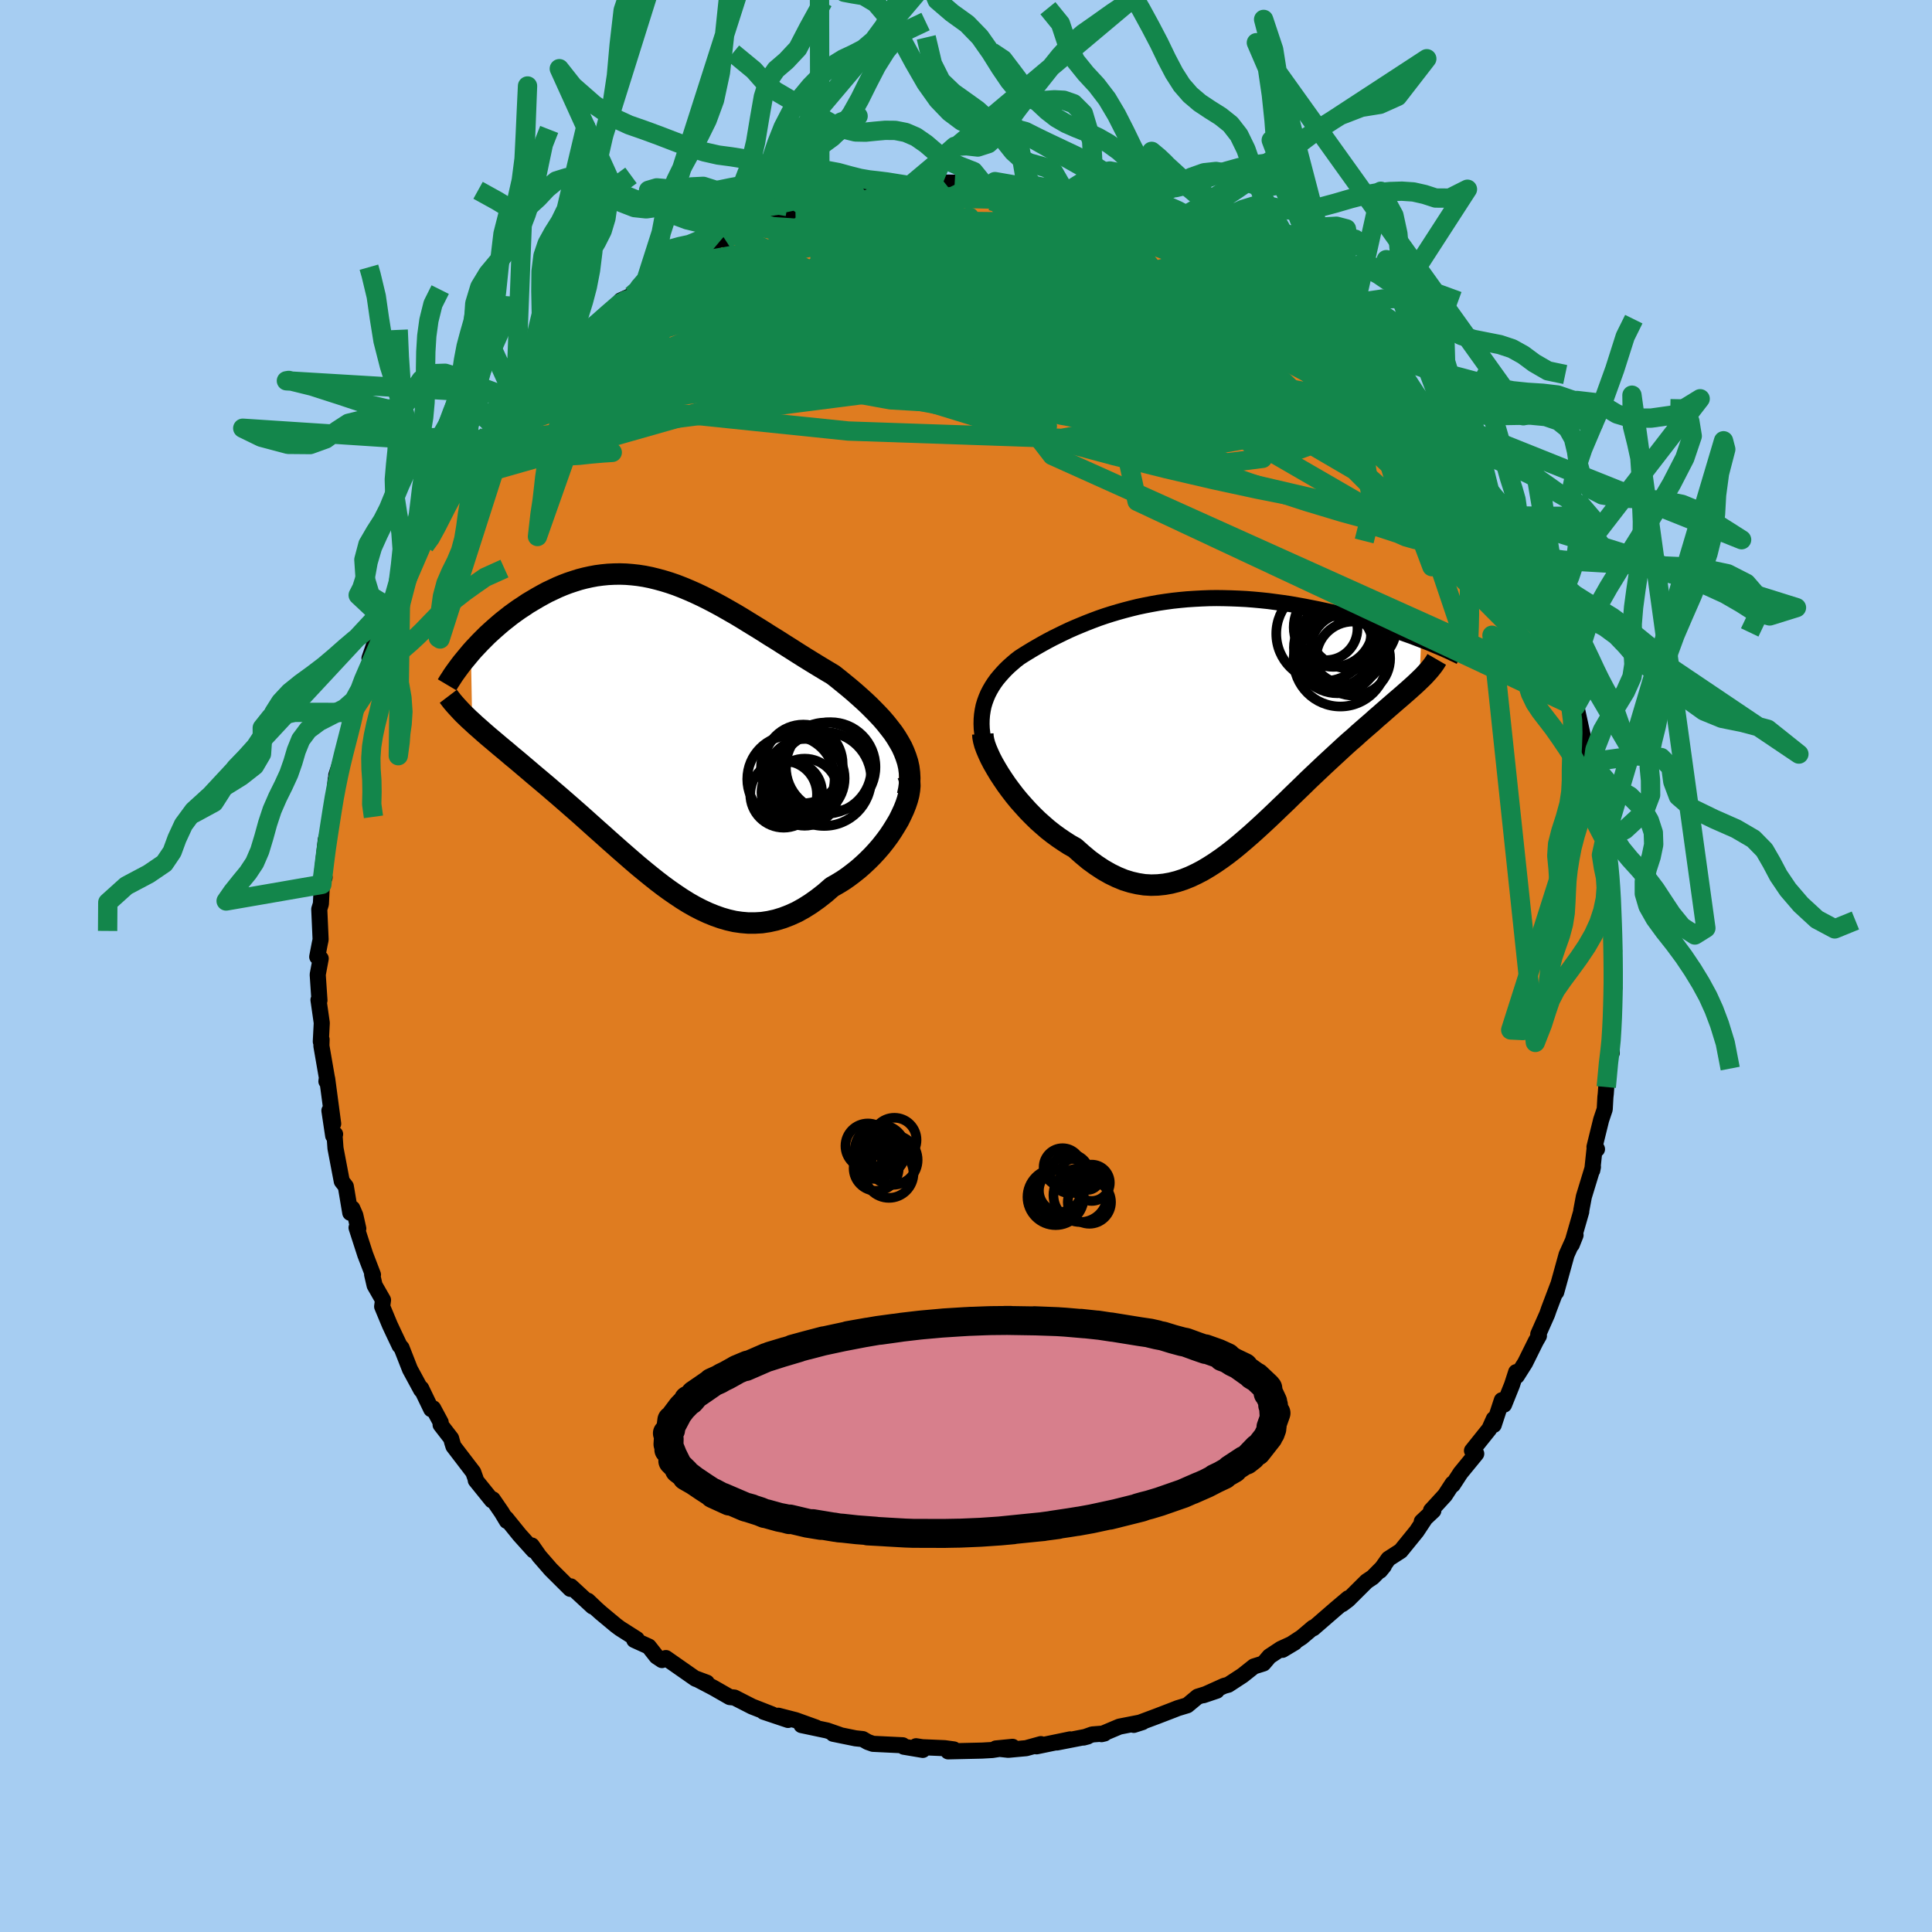 <svg xmlns="http://www.w3.org/2000/svg" width="500" height="500" viewBox="-100 -100 200 200"><defs><clipPath id="c"><path d="m24.43.92-.3-.5-.33-.49-.37-.48-.38-.48-.41-.48-.44-.47-.45-.46-.47-.47-.49-.46-.5-.45-.52-.46-.53-.45-.54-.44-.55-.45-.56-.44-.72-.43-.73-.44-.72-.44-.73-.45-.73-.46-.72-.46-.73-.46-.72-.46-.73-.45-.72-.46-.71-.44-.72-.44-.71-.44-.7-.42-.7-.4-.7-.4-.7-.38-.69-.36-.68-.34-.68-.32-.68-.3-.67-.28-.67-.26-.67-.23-.65-.2-.66-.18-.65-.16-.65-.13-.64-.1-.63-.07-.63-.05-.63-.02-.62.01-.61.03-.61.06-.6.08-.59.11-.59.13-.58.15-.57.18-.57.19-.55.21-.55.23-.53.25-.53.25-.52.28-.5.28-.49.29-.49.29-.46.31-.46.3-.45.32-.44.32-.43.34-.42.33-.41.35-.39.34-.39.35-.38.35-.36.36-.35.35-.34.36-.33.35-.31.35.13 7.22.31.29.33.29.34.3.35.31.36.31.38.32.38.32.4.34.41.34.42.35.42.36.44.36.45.38.46.39.46.39.48.41.49.41.51.43.51.43.52.45.54.46.54.47.55.48.56.49.57.5.57.51.58.52.59.53.6.53.6.54.61.54.61.54.62.54.62.54.63.54.63.52.64.52.64.51.64.49.66.48.65.45.66.44.66.41.67.38.68.35.67.31.69.28.68.24.69.2.7.16.7.1.7.06h.71l.71-.04.72-.11.72-.16.72-.22.73-.28.73-.33.72-.4.73-.46.73-.52.73-.57.72-.63.56-.32.56-.34.54-.37.53-.4.53-.42.5-.44.49-.46.48-.48.46-.5.44-.51.41-.52.4-.54.36-.54.34-.55.32-.54"/></clipPath><clipPath id="b"><path d="m-22.75-1.34.09-.44.13-.43.15-.41.17-.4.2-.39.22-.38.24-.37.26-.36.29-.35.3-.34.31-.33.34-.33.35-.31.36-.31.39-.3.45-.29.47-.29.48-.29.5-.29.51-.29.53-.29.53-.28.55-.27.57-.28.57-.27.59-.26.6-.25.61-.25.62-.24.64-.24.64-.22.66-.21.67-.2.68-.19.69-.18.69-.17.71-.15.72-.14.72-.13.73-.11.74-.1.74-.08.75-.07.76-.05.75-.04.77-.03.76-.01.77.01.77.02.76.03.77.04.77.06.76.07.76.08.75.1.75.1.74.11.74.13.73.13.71.14.71.14.7.15.68.15.67.16.66.16.65.17.63.16.63.17.61.18.61.18.59.18.58.18.57.19.55.18.54.19.53.19.51.18.5.19.49.19-.18 4.19-.26.25-.28.26-.29.26-.3.27-.32.28-.33.29-.35.3-.36.31-.37.32-.38.33-.39.34-.41.36-.42.36-.42.38-.44.38-.46.4-.47.41-.47.43-.5.43-.5.45-.51.47-.52.48-.53.49-.54.5-.55.52-.55.52-.57.54-.56.55-.58.56-.58.56-.58.57-.6.57-.59.57-.6.57-.6.56-.61.56-.61.55-.62.54-.62.53-.62.51-.63.49-.63.46-.64.44-.64.41-.64.38-.65.34-.66.31-.65.26-.67.22-.67.17-.67.12-.68.07-.69.02-.69-.04-.7-.11-.7-.16-.71-.22-.71-.29-.72-.35-.72-.41-.73-.48-.73-.53-.73-.61-.74-.66-.57-.32-.56-.36-.56-.38-.55-.4-.55-.43-.53-.46-.53-.47-.51-.5-.5-.51-.48-.53-.47-.53-.45-.55-.43-.56-.41-.56-.38-.56"/></clipPath><filter id="a"><feTurbulence baseFrequency=".05" numOctaves="3" result="noise" type="noise"/><feDisplacementMap in="SourceGraphic" in2="noise" scale="2"/></filter></defs><rect width="100%" height="100%" x="-100" y="-100" fill="#A6CDF2"/><path fill="#DF7C20" stroke="#000" stroke-linejoin="round" stroke-width="1.667" d="m66.97.45.16 1.82-.06-.5-.22 2.7.2-.61-.23 2.62.03 2.5-.07-1.13-.22 1.06-.28 3.62-.05.69-.04.35-.07 1.26-.37 1.1-.69 2.8.26.23-.21-.42-.28 2.61.07-.35-.94 3.08-.27 1.44v.11l-.98 3.41.39-.98-.21.43-.72 1.6-1.07 3.87.19-.74-.95 2.51-.18.52-.92 2.07.07.16-.34.6-1.09 2.2-.86 1.36-.07-.4-.43 1.33-.82 2.04-.23-.46-.84 2.56.01-.62-.46 1.03-1.8 2.25.44.32-1.63 1.99-.8 1.23-.02-.13-.79 1.21-1.44 1.57.24.02-1.2 1.13.31-.26-.84 1.27L45 60.55l-1.27.82-.87 1.23.4-.49-1.16 1.17-.63.42-1.92 1.91-.6.45.62-.61-1.29 1.09-2.33 2.02-.02-.07-1.18 1-1.99 1.3 1.27-.76-1.44.66-1.18.78-.62.73-.99.31-1.17.93-1.47.96-.44.12-2.15.97 1.39-.47-1.98.62-1.07.89-.99.3-.48.19-1.69.65-2.38.89.9-.29-2.39.47-1.85.78.3-.07-1.26.1-.9.32.42-.11-3.18.62 1.37-.32-3.48.72.45-.23-1.52.42-1.86.17L3.09 81l1.73-.17-2.1.33-1.06.06-3.51.08.59-.2-.95-.13-2.31-.1-.65-.1.7.38-1.97-.33-.11-.15-3.08-.15-.54-.19-.52-.3-.75-.08-2.31-.47.64.1-1.27-.44-2.65-.56 1.5.25-2.11-.76-1.79-.46 1.01.44-2.53-.85.87.27-2.07-.81-1.82-.93-.49-.05-1.66-.95-1.81-.95 1.1.41-1.16-.4-.13-.09-2.95-2.06-.4.21-.56-.37-.81-1.03-1.5-.68.26-.09-1.73-1.1-.43-.32-1.56-1.3-.47-.42-.87-.83.48.59-2.25-2.08-.05.26-2.02-2.01-1.2-1.38-.77-1.1.18.51-1.44-1.6-1.4-1.73.08.28-.54-.9-.92-1.34-.09.1-1.67-2.07-.01-.14-.25-.7-2.05-2.68-.12-.38-.12-.44-1.09-1.41.01-.25-.78-1.45-.2.09-1.04-2.16v.17l-1.16-2.14-.87-2.22-.2-.22-.59-1.24-.43-.92-.79-1.9.09-.67-.87-1.52-.26-1.13.09.03-.8-2.08-.9-2.79.18.09-.31-1.38-.31-.71-.21.46-.46-2.73-.42-.54-.65-3.41-.1-1.38.06-.08-.2.16-.39-2.6.39 1.36-.62-4.66-.08.27.05-.38-.57-3.29.02-.66-.08.21.1-1.93-.34-2.38.1.05-.18-2.67.31-1.66-.36-.18.26-1.36.09-.42-.14-3.15.17-.55.1-2.02-.06-.52.34-.2-.23-.71.36-3.21.48-1.42.18-1.23.01-.77.19-1.17.17-1.7.87-2.29-.82 1.93 1.22-3.72-.01-.24.64-2.13v-.42l-.3.17 1.21-3.15.06-.38 1.31-3.24-.69.99.56-1.62 1.06-1.42-.05-.92.58-1.24-.46 1.44 1.53-3.39-.45.67 1.79-4.17-.02.25.69-1.64.39-.16 1.61-2.88-.55.45 1.31-1.75.49-1.19.54-.78.92-1-.2.47.37-1.01 1.47-2.35 1.17-.8-.51-.07 1.5-1.96-.21.5 1.56-1.67.71-1.02.06.18 1.38-1.34 1.18-1.71.4-.34 2.43-2.06 1.18-1.04-.34.22.14-.29 1.4-.81.66-.99 1.63-1.29.09-.31 1.15-.52 1.32-1.13-.53.3 1.49-1.03-.18.14 1.81-1.28.89-.37.78-.19.75-.64.59-.36 2.47-1.42 1.26-.35-.99.56 2.76-1.5.66-.28 1.51-.46.2-.17 2.49-.58-1.07.11.72-.39 1.26-.02 2.59-.93-.36.18 2.32-.68 1.68-.26.58.08-.89-.18 2.12-.16 1.4-.23 1.23-.19-.21.18 2.47-.39.68.17-.49-.22 2.11.02 2.78.04-.02-.2.68.34.73-.29 2.64.46-.96-.19 1.1.1 1.13.02 2 .37-.86-.28 2.06.35.41.38 1.78.16 1.03.47 1.8.26.2-.02 1.43.68 1.03.4 1.26.19-.42-.21 1.06.52 1.73.79.65.25 1.79.82-.05-.02 2.26.87-.3-.17 1.59 1 1.53.73-.27-.06 1.25.58.42.4 2.25 1.3 1.84 1.2-.04.33.74.45 1.53.99.52.18-.59-.35 2.35 2.22.3.18.1-.13 1.56 1.91h.51l.79.67 1.11 1.33 1.61 1.46.45 1.2 1.03.7-.52-.3 1.41 1.64 1.49 1.72.11-.36.48.96.87 1.49 1.12 1.14.87.91.31.67-.61-.09 1.67 2.58 1.52 1.97-.68-.63.33.11 1.43 2.34.51 1.21-.23-.26 1.46 2.6.43.57-.35-.25 1.5 3.43.14-.23.39.73.98 3.24-.07-.28.24.55.77 3.04.81 1.58.06-.03.29 1.81.18-.45-.14.14.81 3.71.91 2.25-.07.19.24.58-.25-.56.76 4.32-.21-1.44.71 3.71.01 1.43.1-.11.43 1.22v3.43l.07-2.13.21 2.76v1.72l-.04-.43.15 3.35.15 1.61-.17-1.87.04 3.87.16 1.82" filter="url(#a)"/><path fill="#fff" d="m-22.75-1.34.09-.44.13-.43.15-.41.17-.4.2-.39.22-.38.24-.37.26-.36.29-.35.3-.34.31-.33.34-.33.35-.31.36-.31.39-.3.45-.29.47-.29.48-.29.5-.29.51-.29.53-.29.53-.28.55-.27.57-.28.57-.27.59-.26.6-.25.61-.25.62-.24.64-.24.64-.22.66-.21.67-.2.68-.19.69-.18.69-.17.71-.15.72-.14.72-.13.73-.11.74-.1.74-.08.75-.07.76-.05.75-.04.77-.03.76-.01.77.01.77.02.76.03.77.04.77.06.76.07.76.08.75.1.75.1.74.11.74.13.73.13.71.14.71.14.7.15.68.15.67.16.66.16.65.17.63.16.63.17.61.18.61.18.59.18.58.18.57.19.55.18.54.19.53.19.51.18.5.19.49.19-.18 4.19-.26.25-.28.26-.29.26-.3.27-.32.28-.33.29-.35.3-.36.31-.37.32-.38.33-.39.34-.41.36-.42.36-.42.38-.44.38-.46.4-.47.41-.47.43-.5.43-.5.45-.51.47-.52.48-.53.49-.54.5-.55.52-.55.52-.57.54-.56.55-.58.56-.58.56-.58.57-.6.57-.59.57-.6.57-.6.56-.61.56-.61.55-.62.54-.62.53-.62.51-.63.49-.63.46-.64.44-.64.41-.64.38-.65.34-.66.31-.65.26-.67.22-.67.17-.67.12-.68.07-.69.02-.69-.04-.7-.11-.7-.16-.71-.22-.71-.29-.72-.35-.72-.41-.73-.48-.73-.53-.73-.61-.74-.66-.57-.32-.56-.36-.56-.38-.55-.4-.55-.43-.53-.46-.53-.47-.51-.5-.5-.51-.48-.53-.47-.53-.45-.55-.43-.56-.41-.56-.38-.56" filter="url(#a)" transform="translate(24.48 -25.14)"/><path fill="#fff" d="m24.43.92-.3-.5-.33-.49-.37-.48-.38-.48-.41-.48-.44-.47-.45-.46-.47-.47-.49-.46-.5-.45-.52-.46-.53-.45-.54-.44-.55-.45-.56-.44-.72-.43-.73-.44-.72-.44-.73-.45-.73-.46-.72-.46-.73-.46-.72-.46-.73-.45-.72-.46-.71-.44-.72-.44-.71-.44-.7-.42-.7-.4-.7-.4-.7-.38-.69-.36-.68-.34-.68-.32-.68-.3-.67-.28-.67-.26-.67-.23-.65-.2-.66-.18-.65-.16-.65-.13-.64-.1-.63-.07-.63-.05-.63-.02-.62.01-.61.03-.61.06-.6.08-.59.11-.59.13-.58.15-.57.18-.57.19-.55.21-.55.23-.53.25-.53.25-.52.28-.5.28-.49.29-.49.29-.46.31-.46.3-.45.32-.44.32-.43.34-.42.33-.41.35-.39.34-.39.35-.38.35-.36.36-.35.35-.34.36-.33.35-.31.35.13 7.22.31.29.33.29.34.3.35.31.36.31.38.32.38.32.4.34.41.34.42.35.42.36.44.36.45.38.46.39.46.39.48.41.49.41.51.43.51.43.52.45.54.46.54.47.55.48.56.49.57.5.57.51.58.52.59.53.6.53.6.54.61.54.61.54.62.54.62.54.63.54.63.52.64.52.64.51.64.49.66.48.65.45.66.44.66.41.67.38.68.35.67.31.69.28.68.24.69.2.7.16.7.1.7.06h.71l.71-.04.72-.11.72-.16.72-.22.73-.28.73-.33.72-.4.73-.46.73-.52.73-.57.72-.63.56-.32.56-.34.54-.37.53-.4.53-.42.5-.44.49-.46.48-.48.46-.5.44-.51.41-.52.4-.54.36-.54.34-.55.32-.54" filter="url(#a)" transform="translate(-31.35 -24.09)"/><g fill="none" stroke="#000" transform="translate(24.48 -25.14)"><path stroke-linejoin="round" stroke-width="1.667" d="m-21.94 4.06-.25-.64-.21-.61-.17-.59-.13-.57-.09-.54-.06-.52-.02-.51.01-.49.04-.47.07-.46.09-.44.13-.43.15-.41.17-.4.2-.39.22-.38.24-.37.26-.36.29-.35.3-.34.31-.33.34-.33.35-.31.36-.31.39-.3.45-.29.47-.29.48-.29.5-.29.51-.29.53-.29.53-.28.55-.27.57-.28.57-.27.59-.26.6-.25.61-.25.62-.24.64-.24.64-.22.66-.21.67-.2.68-.19.69-.18.69-.17.71-.15.72-.14.72-.13.73-.11.74-.1.74-.08.75-.07.76-.05.75-.04.77-.03.76-.01.77.01.77.02.76.03.77.04.77.06.76.07.76.08.75.1.75.1.74.11.74.13.73.13.71.14.71.14.7.15.68.15.67.16.66.16.65.17.63.16.63.17.61.18.61.18.59.18.58.18.57.19.55.18.54.19.53.19.51.18.5.19.49.19.47.18.46.18.44.19.43.18.41.17.4.18.38.17.37.18.35.16.34.17" filter="url(#a)"/><path stroke-linejoin="round" stroke-width="2.222" d="m-22.74 1.12.02.32.07.37.11.41.16.44.2.47.23.5.27.52.31.54.33.55.36.55.38.56.41.56.43.56.45.55.47.53.48.53.5.51.51.5.53.47.53.46.55.43.55.4.56.38.56.36.57.32.74.66.73.61.73.53.73.48.72.41.72.35.71.29.71.22.7.16.7.11.69.04.69-.02.68-.07.67-.12.67-.17.67-.22.65-.26.66-.31.65-.34.64-.38.64-.41.64-.44.63-.46.63-.49.62-.51.62-.53.62-.54.61-.55.61-.56.6-.56.6-.57.59-.57.6-.57.58-.57.58-.56.58-.56.56-.55.57-.54.55-.52.55-.52.54-.5.53-.49.52-.48.51-.47.5-.45.5-.43.47-.43.47-.41.46-.4.44-.38.42-.38.42-.36.41-.36.39-.34.38-.33.37-.32.36-.31.35-.3.33-.29.32-.28.3-.27.29-.26.28-.26.26-.25.25-.24.23-.23.21-.23.2-.22.19-.22.17-.21.16-.21.14-.2.13-.2.11-.19" filter="url(#a)"/><circle cx="13.542" cy="-9.925" r="4.098" clip-path="url(#b)" filter="url(#a)"/><circle cx="15.597" cy="-6.69" r="3.83" clip-path="url(#b)" filter="url(#a)"/><circle cx="12.542" cy="-9.255" r="4.904" clip-path="url(#b)" filter="url(#a)"/><circle cx="15.467" cy="-10.27" r="4.672" clip-path="url(#b)" filter="url(#a)"/><circle cx="14.857" cy="-7.7" r="3.658" clip-path="url(#b)" filter="url(#a)"/><circle cx="14.612" cy="-8.14" r="4.394" clip-path="url(#b)" filter="url(#a)"/><circle cx="12.782" cy="-9.785" r="3.266" clip-path="url(#b)" filter="url(#a)"/><circle cx="13.977" cy="-7.495" r="4.402" clip-path="url(#b)" filter="url(#a)"/><circle cx="13.582" cy="-7.81" r="4.118" clip-path="url(#b)" filter="url(#a)"/><circle cx="14.272" cy="-6.555" r="4.834" clip-path="url(#b)" filter="url(#a)"/></g><g fill="none" stroke="#000" transform="translate(-31.35 -24.09)"><path stroke-linejoin="round" stroke-width="2.222" d="m25.3 6.4.13-.6.08-.59.02-.58-.03-.56-.07-.55-.12-.54-.17-.53-.2-.52-.23-.51-.28-.5-.3-.5-.33-.49-.37-.48-.38-.48-.41-.48-.44-.47-.45-.46-.47-.47-.49-.46-.5-.45-.52-.46-.53-.45-.54-.44-.55-.45-.56-.44-.72-.43-.73-.44-.72-.44-.73-.45-.73-.46-.72-.46-.73-.46-.72-.46-.73-.45-.72-.46-.71-.44-.72-.44-.71-.44-.7-.42-.7-.4-.7-.4-.7-.38-.69-.36-.68-.34-.68-.32-.68-.3-.67-.28-.67-.26-.67-.23-.65-.2-.66-.18-.65-.16-.65-.13-.64-.1-.63-.07-.63-.05-.63-.02-.62.01-.61.03-.61.06-.6.08-.59.11-.59.13-.58.15-.57.18-.57.19-.55.21-.55.23-.53.25-.53.25-.52.28-.5.28-.49.29-.49.29-.46.31-.46.3-.45.32-.44.32-.43.34-.42.33-.41.35-.39.34-.39.35-.38.35-.36.36-.35.35-.34.36-.33.35-.31.35-.3.36-.29.35-.28.34-.27.35-.25.34-.24.33-.23.33-.21.33-.21.32-.19.32" filter="url(#a)"/><path stroke-linejoin="round" stroke-width="2.222" d="m25.33 4.3.12.34.07.38.02.42-.04.44-.08.48-.13.5-.17.51-.21.53-.25.54-.27.55-.32.54-.34.55-.36.54-.4.54-.41.52-.44.51-.46.5-.48.48-.49.46-.5.44-.53.42-.53.4-.54.37-.56.34-.56.32-.72.63-.73.57-.73.52-.73.46-.72.4-.73.33-.73.28-.72.22-.72.16-.72.11-.71.04H8.8l-.7-.06-.7-.1-.7-.16-.69-.2-.68-.24-.69-.28-.67-.31-.68-.35-.67-.38-.66-.41-.66-.44-.65-.45-.66-.48-.64-.49-.64-.51-.64-.52-.63-.52-.63-.54-.62-.54-.62-.54-.61-.54-.61-.54-.6-.54-.6-.53-.59-.53-.58-.52-.57-.51-.57-.5-.56-.49-.55-.48-.54-.47-.54-.46-.52-.45-.51-.43-.51-.43-.49-.41-.48-.41-.46-.39-.46-.39-.45-.38-.44-.36-.42-.36-.42-.35-.41-.34-.4-.34-.38-.32-.38-.32-.36-.31-.35-.31-.34-.3-.33-.29-.31-.29-.31-.28-.29-.28-.28-.27-.26-.27-.25-.27-.24-.26-.23-.26-.22-.26-.2-.26-.19-.25" filter="url(#a)"/><circle cx="14.326" cy="3.602" r="4.202" clip-path="url(#c)" filter="url(#a)"/><circle cx="12.471" cy="6.317" r="3.454" clip-path="url(#c)" filter="url(#a)"/><circle cx="14.506" cy="3.172" r="4.074" clip-path="url(#c)" filter="url(#a)"/><circle cx="13.226" cy="4.742" r="4.52" clip-path="url(#c)" filter="url(#a)"/><circle cx="13.311" cy="6.107" r="3.136" clip-path="url(#c)" filter="url(#a)"/><circle cx="14.701" cy="4.667" r="4.086" clip-path="url(#c)" filter="url(#a)"/><circle cx="16.846" cy="3.607" r="4.72" clip-path="url(#c)" filter="url(#a)"/><circle cx="17.341" cy="3.487" r="4.636" clip-path="url(#c)" filter="url(#a)"/><circle cx="14.646" cy="6.097" r="3.472" clip-path="url(#c)" filter="url(#a)"/><circle cx="16.666" cy="4.727" r="4.864" clip-path="url(#c)" filter="url(#a)"/></g><g fill="none" stroke="#13864B" stroke-linejoin="round" stroke-width="2"><path d="m56.15-44.56.36.88.42.86.47.92.44.88.36.78.27.66.17.5.03.28h-.12l-.3-.3-.47-.63-.67-1.01-.91-1.45-1.19-1.98-1.46-2.54-1.71-3.02-1.99-3.44" filter="url(#a)"/><path d="m52.49-50.84.01.66.35 1.1.07.82-.32.53-.65.35-.96.27-1.27.18-1.62.07-1.98-.05-2.37-.2-2.77-.34-3.18-.48-3.61-.63-4.04-.8-4.49-.97-4.95-1.15-5.4-1.35-5.85-1.57-6.3-1.8-6.75-2.08-7.2-2.37-7.67-2.63-8.26-2.77M15.13-79.1l.7.29 1.32.66 1.57.81 1.71.93 1.84 1.05 2.01 1.19 2.16 1.3 2.25 1.36 2.25 1.36 2.17 1.28 1.98 1.13 1.74.96 1.5.83 1.32.83m-74.24-4.3.79-.7.52-.43.56-.39.62-.39.63-.36.59-.29.5-.2.38-.09.22.04.04.21-.18.4-.43.59-.68.81-.95 1.01-1.24 1.23-1.57 1.47-1.91 1.73-2.27 2.02-2.65 2.34-3.05 2.75-3.51 3.28" filter="url(#a)"/><path d="m25.77-75 1.29.78.77.47.41.31.2.26.04.26-.21.21-.59.09-1.05-.09-1.59-.32-2.14-.53-2.7-.76-3.32-.93-3.99-1.12-4.79-1.3-5.49-1.54" filter="url(#a)"/><path d="m12.3-79.83 1.03.38.79.34.47.38.16.44-.16.49-.49.55-.81.62-1.11.72-1.41.82-1.75.92-2.15 1.02-2.6 1.14-3.09 1.26-3.59 1.38-4.1 1.5-4.6 1.6-5.11 1.69-5.62 1.78-6.13 1.89-6.63 2.01-7.09 2.1" filter="url(#a)"/><path d="m-38.12-66.31 1.15-.92 1.81-.74 2.34-.55 2.81-.42 3.27-.33 3.71-.25 4.17-.21 4.63-.18 5.05-.16 5.43-.13L2-70.29l6.02-.04 6.27.01 6.44.05 6.64.11" filter="url(#a)"/><path d="m55.07-46.38-.36-.25-.02.37-.09.6-.33.54-.64.39-.98.21-1.34.04-1.7-.13-2.08-.29-2.46-.49-2.85-.68-3.26-.89-3.69-1.11-4.12-1.34-4.61-1.58-5.1-1.85-5.62-2.13-6.14-2.44-6.67-2.71-7.24-2.92-7.82-3.04-8.31-3.23m19.19-11.78 1.98.11 1.57.32 1.78.52 2.11.71 2.4.85 2.6.95 2.75 1.03 2.89 1.08 2.98 1.12 3.02 1.18L25.96-72l3.06 1.24 3 1.23 2.74 1.05M22.07-76.5l1.28.58 1.03.45 1.01.46.98.47.94.49.87.47.82.46.76.45.71.44.61.42.46.34.27.25.02.11-.25-.03-.5-.18-.76-.3-1-.43-1.23-.55-1.46-.68-1.7-.8-2-.97-2.36-1.18-2.7-1.4" filter="url(#a)"/><path d="m6.91-80.81 1.26.23.99.25 1.21.36 1.43.46 1.57.52 1.63.55 1.62.58 1.59.59 1.52.59 1.45.58 1.37.56 1.3.54 1.23.53 1.15.5 1.04.44.86.36.63.22.35.07.08-.06-.13-.15-.28-.18-.44-.24m-64.17 4.92.63-.34 1.31-.37 1.67-.27 2-.16 2.37-.07 2.75-.02 3.12.05 3.44.1 3.72.16 3.99.21 4.21.25 4.41.31 4.58.36 4.7.43 4.8.46 4.87.48 4.86.45 4.8.41 4.74.43 4.76.61" filter="url(#a)"/><path d="m54.39-47.01.48.6.4.8.05.47-.31.07-.67-.32-1.04-.73-1.45-1.15-1.87-1.6-2.34-2.11-2.86-2.65-3.43-3.25-4.04-3.91-4.67-4.6-5.33-5.31" filter="url(#a)"/><path d="m12.3-79.83 1.23.46 1.39.54 1.49.7 1.6.84 1.67.96 1.75 1.05 1.83 1.13 1.93 1.23 2.02 1.3 2.09 1.34 2.1 1.35 2.05 1.33 1.96 1.28 1.86 1.22L39-63.94l1.58 1.06 1.38.93 1.23.83 1.18.85M23.86-75.68l.61.28 1.11.6 1.27.79 1.35.92 1.41 1.01 1.47 1.09 1.53 1.16 1.61 1.23 1.63 1.26 1.59 1.24 1.47 1.17 1.32 1.05 1.14.92.97.79.8.66.63.52.49.39.36.27.23.1m-9.77-8.84 1.11.7.75.55.75.64.81.72.78.71.71.62.6.54.48.43.33.31.12.15-.13-.05-.46-.36-.83-.71-1.16-1.04-1.55-1.33" filter="url(#a)"/><path d="m-32.31-71.28 16.17 5.99 9.08 4.09-.1-.61 1.21-1.18 4.8.14 5.67.57 3.83-.47 1.33-1.9-.04-2.61.11-2.16.59-.73-.17 1.42-1.33 4.06L11-58.82l13.42 2.13 5.87-15.66" filter="url(#a)"/><path d="m34.34-69.52-11.46-5.26.22.78 3.8 3.92 2.59 3.99-.81 1.88-2.97-.29-2.8-1.22-1.72-.88-1.89.03-4.17.66-7.49.5-9.29-.38-6.84-.86 1.03.46 11.8 3.43 15.46 2.72L3-81.2" filter="url(#a)"/><path d="M12.3-79.83 1.52-63.85l9.63 5.25L13-60.25l-3.93-3.13-4.71-3.12-3.68-2.73-2.98-1.78-2.22-.46-.06.71 3.68 1.55 7.25 2.31 7.96 3.25 3.54 3.74-6.58 2.42-19.08-1.12-23.03-4.16-2.96-7.48" filter="url(#a)"/><path d="m28.89-73.27-35.52 5.66 1.64-3.52 3.27-2.72-.87-.41-1.1 1.3 1.89 2.04 4.57 1.89 4.59 1.13 1.99.2-1.25-.14-2.45.77.19 2.75 5.95 4.47 11.06 4.08 10.36.7.81-4.38-16.33-8.48-39.86-8.76" filter="url(#a)"/><path d="m-30.68-72.42 21.61-3.2 15.64 3.66 4.33 3.38-3.89 1.29-4.24.33-.06.61 3.23 1.37 3 1.89.34 1.8-1.99 1.19-2.23.24-.59-1.07 1.39-2.8 2.28-4.53 1.21-5.14-2.65-3.61-10.62-.11-26.76 4.7" filter="url(#a)"/><path d="m-37.46-67.3 34.72-5.24 10.02-1.12 3.51 2.09-.22 3.06-2.85 1.94-3.33.14-2.08-.88-1.15-.58-1.92.62-3.12 1.83-1.21 2.19 6.29 1.27 15.76-.59 15.05-3.23-4.65-8.2" filter="url(#a)"/><path d="m53.55-48.35-1.22.12-5.02-5.04-4.36-2.82-4.96-2.07-6.36-1.92-7.11-.92-5.67.81-1.58 2.51 3.5 3.27 6.17 2.33 3.76-.47-3.3-4.06-10.98-6.32-13.49-5.73-6.22-3.33 9.52-2.46 15.19-2.3" filter="url(#a)"/><path d="m17.79-78.04-7.07 1.96-8.21 1.4 4.19 3.2 11.71 5.51 11.53 6.1 6.09 4.01-1.07.27-6.69-3.12-8.84-4.65-7.46-4.13-4.14-2.27-.94-.06.54 1.71-.38 2.55-2.6 2.35-2.57 1.42.19-1.49-26.01-12.47" filter="url(#a)"/><path d="m46.35-58.71-39.13.21-2.6-3.68-3.7-4.01L-3-69.64l.41-2.46 5.5-1.03 8.5.49L20-71.13l6.35 1.77 3.04 1.49.04 1.19-1.65 1.35-1.79 2-.92 2.5-.34 1.94-2.2-.27-9.65-3.61-23.33-5.34-27.67 1.8" filter="url(#a)"/><path d="m-10.17-80.17 12.53 8.84-9.67 4.07-3.3 3.3 3.69 3.03 6.04 1.4 4.25-1.16-.03-3.04-4.83-3.14-8.06-1.81-8.21-.29-5.16.46-.31.45 3.95.34 5.38.39 1.95-.1-8.56-1.1-16.95 1.23" filter="url(#a)"/><path d="M63.08-26.85 17.71-48.1l-1.7-7.81-.83-3.97-2.09-2.36.24-1.09 3.06-.22 3.66-.04 1.56-.37-1.95-.68-5-.46-6.22.39-5.33 1.45L.06-61.4l-.36 1.08 2.46-.44 5.89-1.08 9.77.62 11.8 3.68 10.63 6.22 22.54 22.66" filter="url(#a)"/><path d="m-17.31-78.18 39.89 18.42 2.32-2.08-4.91-2.82-4.86-.72-3.27 1.17-.08 2.51 3.82 2.67 6.07 1.31 4.76-.85.14-2.56-5.78-3.03-10.53-2.59-11.83-2.21-7.29-1.85 6.34.09 39.13 2.64" filter="url(#a)"/><path d="m-32.31-71.28 39.33 2.25 17.12 2.82 1.09-1.43-5.92-1.89-6.43.06-3.59 1.99-.49 2.64 1.03 2.06.89.95.09-.03-.53-.62-.78-.94-.68-1.1-.08-1.06 1.33-.72 3.39-.02 5.16.92 5.28 1.98 2.5 2.99-3.66 3.44-12.83 2.37-22.1-.76-23.94-2.47-17.14 8.42" filter="url(#a)"/><path d="M56.66-43.35 28.86-63.1l-4.7-5.31-1.22-1.45 1.81 1.01 4.49 2.7 5.15 3.61 3.71 4.01.45 3.56-4.18 1.54-8.48-1.91-9.5-5.22-6.2-6.31-3.84-4.65-12.27-1.84-28.67 3.94" filter="url(#a)"/><path d="M-16.4-78.48.17-74.86l3.03 5.35 2.36 4.45 3.18 2.35 3.69.9 3.53.53 2.54.62.47.54-2.34.06-4.66-.67-5.35-1.39-4.67-1.91-4.09-2.13-4.72-1.95-5.63-1.45-4.15-1.12 1.03-1.67 6.39-3.04 3.42-3.25-11.86.18" filter="url(#a)"/><path d="m15.13-79.1-29.09 11.85 4.87 5.79 8.25 1.38 5.11-1.18 3.44-1.16 2.68.01 1.9.93 1.18 1.05.33.44-1.24-.54-3.83-1.49-6.58-2.09-7.8-2.28-6.1-2.29-1.66-2.38 3.54-2.54 6.41-2.43 3.82-1.49-6.87.92-26.76 6.05" filter="url(#a)"/><path d="m-10.48-80.27-15.08 11.76 10.71 1.25L.12-65.3l11.69 3.38 5.26 2.5-1.65.31-5.82-1.32-5.68-1.6L1.71-63l2.26-.21 6.14.4 9.04.94 10.67 1.46 9.86 1.79 6.87 3.33 11.34 14.28" filter="url(#a)"/><path d="M-28.26-73.62 26.59-50.6l15.58 3.63 2.37-2.7-.98-3.24-1.12-2.1-.35-.8.06-.09-.56-.12-2.2-.61-4.22-1.12-5.77-1.27-6.35-.96-6.22-.43-6.03-.14-6.18-.34-6.21-1-5.09-1.74-2.24-2.25 1.6-2.39 5.01-2.15 7.21-1.26 8.38.49 5.81.94-17.48-10.8" filter="url(#a)"/><path d="m-48.01-56.93 9.21-3.05 20.55-7.38 16.45-4.36 7.53-1.92 1.16-.88-.39-.4 1.48.28 4.42 1.48 6.83 2.92 7.97 4.08 7.62 4.38L40.69-58l3.18 2.68-.18 1.45-4.59-.47-10.83-4.03-17.66-8.49-19.54-8.91-13.24-.92" filter="url(#a)"/><path d="m15.33-79.12 2.79 14.16-15.09-1.33L-3-68.6l.79-.42 1.65.69.91 1.02 1.7 1.2 3.54 1.5 4.23 1.68 2.6 1.49-.39.96-2.85.24-3.55-.51-2.61-1.23-.65-1.67 2-1.34 4.68-.17 4.77.83-.53.09-4.09-1.51 30.09-.23" filter="url(#a)"/><path d="M60.98-33.52 38.6-53.35 15.79-63.84l-12-2.81-3.98 1.1-1.23 1.8-1.44.56-1.76-1.12-.82-2.04 1.12-1.73 2.95-.44 3.63 1.06 2.77 1.92.67 1.63-1.88.31-3.96-1.38-4.92-2.58-4.61-2.76-3.38-1.94-1.86-.47-.31 1.22 2.5 2.72 9.52 3.32 22.07 1.93 24.39 1.47" filter="url(#a)"/><path d="m38.89-66.03-49.3 2.44-5.85.98 6.81 1.55 4.27 1.07.7.04.41-.54 1.65-.75 2.37-1.13 2.17-1.85 1.67-2.53 1.47-2.8 1.85-2.4 2.68-1.47 3.2-.33 2.1.44-1.41.35-5.65-.6-5.51-1.69 3.83-2 12.7-.6" filter="url(#a)"/><path d="M46.35-58.71 21.1-71.52l-9.84-1.17-2.88 2.29-2.08 1.18-3.71-.63-3.65-1.07-1.03.03 2.63 1.82 5.87 3.33 8.1 3.97 8.81 3.52 6.44 1.69-2.39-1.55-21.95-3.11-55.59 7.12" filter="url(#a)"/><path d="M60-36.76 42.22-53.39l-16.89-5.67-12.66-4.85-4.2-3.3 1.26-1.48 1.4-.6-1.66-.4-4.69-.21-5.53.32-3.74 1.02-.04 1.62 4.28 2 7.56 2.04 8.11 1.56 5.05.41-.47-1.05-4.99-1.84-5.28-1.22-3.78.17-13.23 1.74-45.45 12.92" filter="url(#a)"/><path d="m-30.68-72.42 29.02 5.67 20.79 5.84 4.21-.67-7.3-3.42-11.55-3.31-9.16-2.02-2.47-.3 5.25 1.71L8.9-65.16l11.53 4.9 6.02 3.91-4.98.7-17.59-2.52-25.17-1.97-21.53 2.81-6.69 2.36" filter="url(#a)"/><path d="m4.68-80.93 11.77 5.1 5.82 7.5-4.69 3.84-8.99.14-7.29-1.48-4.22-1.71-2.21-1.6-1.03-1.61.34-1.66 2.35-1.44 4.65-.76 6.63.4 7.8 1.83 7.97 3.12 7.2 3.83 5.54 3.58 3.04 2.26-.46.01-5.22-2.73-11.06-5.18-16.56-5.8-18.99-2.61-19.56 4.76" filter="url(#a)"/><path d="m-44.51-60.28 41.62-2.43 14.83 3.27 5.51.1 5.03-.71 3.15-1.08-1.43-2.11-6.03-3.15-8.5-3.38-8.36-2.71-6.18-1.58-2.83-.42.95.63 4.48 1.62 7.06 2.61 8.05 3.29 7.04 3.16 4.22 1.9.8-.18-1.2-2.05-.77-2.4-1.22-.54-12.84 2.15-51.8 1.96" filter="url(#a)"/><path d="m21.42-76.75 19.77 17.93 3.2 2.55-2.83 1.18-8.14.93-11.95-.72-11.64-2.15-7.37-2.28-1.65-1.44 2.97-.62 5.19-.48 4.84-.94 2.75-1.49.38-1.45-.75-.53-.3.85-.08 1.37-2.31-.16-5.38-3.35-3.67-6-10.39-7.12" filter="url(#a)"/><path d="m36.61-68.08 3.62 7.48-3.15 4.79-12.16-1.56-11.89-2.11-5.93.18-.73 1.57.45.84-1.57-1.12-3.88-2.88-4.18-3.62-2.1-3.28 1.01-2.22 3.31-.91 3.67.21 2.01.81-.83.78-3.66.38-5.24.28-4.8.96-2.82 2.02-2.9 2.22-11.59 1.52-19.91 3.64" filter="url(#a)"/><path d="m-8.36-80.43 31.97 21.19-4.62.73-4.98-2.1 1.86-1.94 4.28-1.95 2.45-1.89-.81-1.1-3.73.3-5.57 1.62-5.76 2.09-3.98 1.41-.84.01 1.57-1.29.95-1.84-2.82-1.74-6.3-1.76-5.75-1.98-6.52.82-31.26 13.42" filter="url(#a)"/><path d="M51.88-50.93 4.74-64.18l-1.27-3.53 12.15.47 10.46 1.74 4.11 1.69-2.1.7-5.57-.64-5.31-1.49-2.23-1.26 1.46-.17 3.37.9 2.11.89-1.97-.53-6.99-2.49-10.32-3.3-10.11-1.77-5.51 1.52 8.01 4.23 47.12 3.82" filter="url(#a)"/><path d="m34.38-69.85-3.52 14.38-21.45-5.99-11.35-4.78 1.23-1.23 7 .15 5.46-.41.63-1.46-3.27-1.91-4.38-1.44-3.17-.4-.87.75 1.73 1.83 4.03 2.9 4.53 3.62 1.97 3-.24.66 9.73 1.68L60-36.76" filter="url(#a)"/><path d="M10.52-79.99-3.41-66.67l17.62 4.93 13.5 2.33 3.49.25-3.52-1.88-5.9-3.14-5.47-2.99-4.82-1.9-5.04-.56-5.24.61-3.98 1.41L-4-66.07l1.48.68 2.45-1.07.85-2.57-4.65-1.99-16.08 1.5-22.98 7.19" filter="url(#a)"/><path d="M-39.66-65.21 8.42-55.9l-4.28-4.43-10.97-2.72-3.2-.04 2.96.65 3.12-.25-.53-1.37-4.19-1.73-5.48-1.23-4.03-.32-.69.49 3.24.95 6.71 1.03L.06-64l9.74.72 8.99.92 6.99 1.74 3.74 2.93-1.29 3.29L20-52.97 7.61-54.55l1.31 1.7 53.81 24.22" filter="url(#a)"/><path d="M-6.96-80.66-19.5-75.6l2.9.94 6.64 2.38 6.97 3.77 6.65 3.71 6.03 2.92 5.22 2.23 4.65 1.8 4.38 1.37 4.01.69 3.2-.14 2.11-.77 1.12-1.05.14-1.17-1.63-1.58-4.79-2.55-8.31-3.79-8.91-4.47-3.24-3.74 5.99-1.89 1.7-2.18" filter="url(#a)"/><path d="m-2.79-80.89-4.37 3.07-6.61 2.01-1 .23 2.57.22 4.42.95 5.45 1.73 5.64 2.43 4.65 3 2.18 3.11-1.61 2.5-5.61 1.25-8.04-.18-7.45-1.37-4.09-2.09-.15-2.39 1.72-2.41.93-2.29.34-2.19 3.81-2.25 8.85-2.59-2.31-2.91" filter="url(#a)"/><path d="m51.31-52.42-9.93-10.14-4.88-2.25-5.25 1.36-7.58 1.8-7.42 1.34-4.01.94.22.47 2.8-.21 2.87-.87.91-1.39-1.95-1.89-4.46-2.63-5.6-3.45-4.07-3.61 4.4-1.56 27.72 5.44" filter="url(#a)"/><path d="M38.89-66.03.17-67.57l-14.27.9-9.75 2.07-4.24.56.8-1.31 3.28-2.1 3.97-1.76 4.55-.9 5.63-.05 6.63.45 6.7.47 5.58.19 3.71-.04 1.78.19.06.9-1.58 1.72-3.3 2.05-4.75 1.7-5.28 1.07-4.56.74-1.85.61 5.32-.22 16.78-3.46 4.31-13.75m46.44 64.46-.35 1.59.2 1.28.22 1.04.07 1.07-.09 1.16-.26 1.22-.41 1.25-.56 1.22-.69 1.2-.8 1.19-.85 1.17-.84 1.13-.74 1.06-.53 1.03-.38 1.11-.45 1.41-.73 1.86-4.49-42.15 1.29.65 1 .94.63 1 .39 1.14.32 1.2.36 1.12.47.98.56.84.63.82.68.88.69.98.7 1.03.67 1.02.57.98.42.98.28 1.05.24 1.19.35 1.33.55 1.37.61 1.18.27.48" filter="url(#a)"/><path d="m66.13-13.08 2.09-1.03 1.98-1.83.67-1.76-.01-1.52-.13-1.36.06-1.33.29-1.39.37-1.49.32-1.56.2-1.56.15-1.53.23-1.52.42-1.58.64-1.74.83-1.93.92-2.1.89-2.2.76-2.18.52-2.1.26-1.99.11-1.99.3-2.22.65-2.5-.23-.88-12.29 41.29.27 1.5.15 1.29.1 1.09.08 1.1.07 1.17.05 1.23.05 1.26.04 1.24.03 1.24.02 1.24L67 .52v1.22l-.02 1.2-.03 1.2-.04 1.2-.06 1.2-.07 1.13-.11 1.07-.16 1.31-.23 2.48M-3.47-81.06l.45-1.1.74-1.71 1.11-.98 1.22-.06 1.17.13 1.09-.35 1.05-.96 1.03-1.32 1-1.36 1.01-1.3 1.06-1.3 1.12-1.41 1.15-1.43 1.17-1.28 1.24-1.05 1.4-.98 1.59-1.13 1.63-1.09-22.7 19.07-.29-.18-.89-.14-1.05-.17-.97-.12-.9-.1-.93-.16-1.07-.27-1.2-.33-1.28-.24-1.26-.05-1.17.11-1.02.09-.88-.09-.85-.33-.98-.38-.77-.01 9.6 3.13-2.03-2.27-1.12.69-1.04.9-.99.53-.92.11-.92-.18-.98-.31-1.06-.28-1.13-.13-1.15.06-1.15.21-1.16.24-1.22.14-1.33-.02-1.42-.12-1.37-.11-1.18-.1-.84.25L7.58-68.42l-1.26-1.47-.9-.93-.72-.53-.71-.3-.76-.21-.81-.16-.89-.21-.94-.34-.99-.55-1-.69-.99-.7-.96-.57-.94-.36-.94-.2-.94-.11-.95-.11-.94-.17-.89-.26-.89-.43-.99-.67-1.18-.84-1.23-.64-.57-.54-2.59.93-1.09-.64-.72-.38-.93-1.07-1.2-1.38-1.31-1.07-1.33-.54-1.32-.21-1.36-.18-1.41-.32-1.5-.47-1.57-.59-1.61-.62-1.58-.58-1.55-.54-1.65-.76-1.96-1.34-2.19-1.92-1.42-1.8 5.17 11.4 1.24 1.55 1.46.59 1.35.26 1.19-.03 1.08-.41 1.04-.62 1.12-.5 1.25-.06 1.38.44 1.44.74 1.43.67 1.31.31 1.17-.06 1.05-.16.92.15.12.55" filter="url(#a)"/><path d="m-21.51-76.97-1.1.27-1.22.04-1.12-.04-1.19-.05-1.32-.15-1.4-.34-1.43-.53-1.43-.61-1.38-.55-1.3-.34-1.14-.06-.93.17-.71.35-.64.37-1.12.29" filter="url(#a)"/><path d="m-22.17-76.69-2.65-2.33-1.21-.45-1.15.09-1.24.23-1.25.18-1.19.19-1.12.24-1.12.16-1.22-.13-1.37-.53-1.48-.84-1.49-.9-1.41-.65-1.26-.18-1.09.34-.96.79-.92.98-.94.86-1.02.4-1.08-.24-1.18-.72-1.99-1.1" filter="url(#a)"/><path d="m-4.19-97.77-1.86.88-1.15.87-1.06 1.26-1 1.59-.9 1.74-.84 1.69-.85 1.52-.94 1.32-1.05 1.1-1.15.84-1.2.49-1.17.15-1.07.02-.9.25-.69.84-.55 1.57-.55 1.99-.74 1.85-1.14 1.36-1.93 1.25" filter="url(#a)"/><path d="m-14.8-99.84-1.51 2.74-1.1 2.12-1.19 1.27-1.07.92-.78 1.13-.53 1.69-.39 2.22-.41 2.46-.55 2.32-.72 1.87-.86 1.31-.9.81-.83.79-.73 1.68-1.3 2.53 23.32-27.6-1.98.47-1.11 1.9-1.05 1.94-1.07 1.45-1.05.89-1.04.54-1.07.5-1.11.69-1.14.96-1.14 1.17-1.08 1.3-.95 1.41-.79 1.53-.66 1.67-.59 1.75-.62 1.66-.77 1.36-.96.88-1.12.37-1.11.2-.87.69-.66 1.9-1.38 2.37-3.01 1.56.2-1.82.86-.24 1.02-.22 1.07-.44 1.06-.6 1.02-.66.99-.7.97-.74.96-.74.95-.73.89-.71.82-.72.76-.78.72-.89.78-1.02.92-1.1 1.08-1.08 1.25-.94 1.46-.82 1.73-.61-22.63 17.73.87-1.01.54-1.21.46-1.57.38-1.89.37-1.94.5-1.8.65-1.66.77-1.57.83-1.52.83-1.52.81-1.64.76-2.07.61-2.85.42-3.8.45-4.31 1.72-2.54-10.44 32.6-.45 2.24-.83.85-.68.98-.67 1.03-.7.88-.69.73-.66.72-.65.79-.66.93-.69 1.09-.69 1.21-.65 1.28-.59 1.27-.52 1.23-.44 1.18-.34 1.17-.25 1.19-.18 1.2-.13 1.18-.14 1.21-.22 1.44-.26 2.29 8.53-24.13-1.26 1.09-.96.85-.76.63-.66.51-.72.53-.85.66-.99.81-1.06.92-1.04.95-.98.91-.9.82-.85.74-.83.68-.81.68-.79.75-1.06 1.15" filter="url(#a)"/><path d="m-44.51-60.28.87-1.47.64-1.79.51-1.92.49-1.51.52-1.03.5-.91.46-1.07.46-1.29.53-1.35.63-1.23.66-1.12.58-1.15.39-1.3.21-1.47.32-2.19-7.77 20.8.86-1.54 1.04-1.19.98-1.14.72-1.12.51-1.11.41-1.16.4-1.29.39-1.48.33-1.71.24-1.93.15-2.08.07-2.15.07-2.1.14-1.98.26-1.85.4-1.75.48-1.78.49-2.01.38-2.51.28-3.15.42-3.62 1.04-3.12 2.09-.35-13.59 43.28-1.49.23-2.3-.85-2.3-1.04-1.89-.58-1.44.05-1.03.62-.71 1.03-.59 1.1-.8.77-1.36.14-2.08-.49-2.73-.91-3.01-.97-2.43-.6-.24.04 24.4 1.46.39-.42.69-1.16.57-1.77.29-2.34.05-2.6-.05-2.45.02-2.05.2-1.6.43-1.27.62-1.12.73-1.16.66-1.35.53-1.58.42-1.61.42-1.38.35-1.35.27-2.53-6.59 27.74.17-.75.2-1.86.5-1.84.83-1.48.89-1.25.76-1.19.54-1.23.38-1.34.34-1.44.4-1.45.53-1.37.63-1.24.68-1.09.68-.96.64-.82.61-.71.57-.76.61-.98 1.31-.96" filter="url(#a)"/><path d="m-46.66-58.1.73-.46 1.16.07 1.66.36 1.72.13 1.42-.4 1.02-.88.72-1.03.62-.8.74-.35 1.01.13 1.28.46 1.42.53 1.35.41 1.14.29 1.2.49-17.19 1.05-.54 1.61-.61.78-.43.94-.37 1.13-.43 1.13-.54 1.01-.58.88-.53.83-.42.88-.3 1-.2 1.16-.17 1.27-.21 1.28-.33 1.22-.47 1.12-.55 1.1-.5 1.16-.36 1.34-.21 1.53-.11 1.54-.1 1.22.18.12 7.78-24.25-.94-2.65-1.82-4.01-.8-3.21.33-2.13.88-1.6.89-1.56.65-1.65.39-1.65.31-1.53.34-1.5.39-1.72.29-2.24.13-2.61.11-2.43.12-2.51-1.27 33-1 1.05-.63.75-.54.79-.56.89-.62.94-.62.95-.59.9-.53.83-.49.78-.49.8-.51.89-.52.97-.52 1.02-.55 1.08-.62 1.13-.59.81m120.8 22.53 1.92 2.23 2.04 1.16 1.26 1.25.76 1.28.41 1.26.04 1.24-.26 1.25-.41 1.27-.3 1.28v1.28l.38 1.29.73 1.29.95 1.3 1.03 1.3 1 1.35.92 1.37.84 1.38.74 1.36.62 1.37.57 1.51.6 1.95.51 2.64" filter="url(#a)"/><path d="m-49.51-54.97-.22.23-1.04.48-1.48.27-1.83-.26-2.11-.7-2.24-.82-2.16-.61-1.87-.16-1.47.36-1.17.76-1.18.86-1.61.58-2.29-.02-2.78-.74-1.91-.93 38.25 2.5-.93.06-1.27.11-1.21.13-1.17.07-1.18.03-1.22-.03-1.25-.05-1.2.01-1.12.18-1.07.37-1.06.5-1.06.51-.95.37-.72.24-.7.46 5.51-28.36-.71 2.78-.38 3.2-.29 2.8-.31 2.31-.33 1.92-.35 1.62-.34 1.45-.35 1.33-.37 1.24-.42 1.14-.46 1.1-.4 1.22-.25 1.47-.08 1.63.03 1.47-.04.97-.46.71-3.17-4.31.88-.18 1.39-.08 1.19-.5.92-.78.67-1 .38-1.28.08-1.65-.17-2.02-.27-2.26-.16-2.26.14-2.04.52-1.72.85-1.4 1.01-1.21.98-1.15.81-1.19.63-1.24.52-1.34.49-1.52.47-1.81.42-2.03.4-1.89.6-1.53" filter="url(#a)"/><path d="m-47.72-68.27-.48 2.46-.65 1.46-.58 1.12-.52 1.09-.46 1.12-.4 1.17-.29 1.24-.21 1.36-.15 1.48-.16 1.53-.21 1.41-.27 1.12-.34.78-.44.64-.39.86m118.28 29-.43.79-.29 1.54-.33 1.57-.44 1.53-.44 1.43-.34 1.3-.23 1.2-.18 1.13-.12 1.1-.06 1.1-.05 1.12-.07 1.13-.18 1.14-.31 1.16-.41 1.16-.39 1.15-.28 1.15-.14 1.12-.08 1.08-.25 1.05-.56 1.07-.84 1.12-.95.97-1.25-.06 8.62-27.05.12.62.35 1.36.35 1.41.35 1.38.43 1.29.55 1.18.72 1.08.84 1.02.91 1 .89 1.03.84 1.11.8 1.22.88 1.33 1.08 1.33 1.33.86 1.14-.71-7.65-55.17.05 3.22.44 1.76.33 1.51.11 1.61.03 1.68.05 1.65.07 1.66-.02 1.69-.13 1.77-.25 1.81-.27 1.81-.24 1.78-.14 1.7v1.56l.1 1.4.07 1.27-.2 1.29-.68 1.52-1.15 1.88-1.23 2.13-.77 1.98-.18 1.32.08.66M-56.52-43.9l-.51 1.27-.47 1.38-.43 1.5-.36 1.38-.31 1.19-.24 1.03-.2.99-.18.99-.19 1.04-.2 1.09-.21 1.15-.23 1.2-.24 1.22-.26 1.22-.28 1.18-.28 1.12-.24 1.11-.18 1.13-.08 1.15.02 1.17.08 1.15.02 1.19-.03 1.3.18 1.31" filter="url(#a)"/><path d="m-57.21-42.26.57-1.31.4-1.35.31-1.41.34-1.3.4-1.2.37-1.18.26-1.19.18-1.23.17-1.24.25-1.24.34-1.23.44-1.2.48-1.16.51-1.13.53-1.07.57-1.03.61-1.01.64-1.04.64-1.14.68-1.31.63-1.5.12-1.63" filter="url(#a)"/><path d="m-58.98-38.34 1.16-2.65.68-1.42.59-1.1.6-1.07.6-1.07.6-1.04.59-1.01.58-.94.56-.88.54-.82.54-.8.57-.84.6-.88.64-.92.64-.92.62-.86.62-.81.67-.81.8-.9.83-1.04" filter="url(#a)"/><path d="m-58.98-38.34-.09.34-.43.78-.47.69-.6.64-.79.65-.93.69-.98.76-.99.84-1.04.92-1.12.95-1.22.93-1.24.9-1.14.92-.93 1-.69 1.09-.56 1.18-.58 1.19-.76 1.15-1 1.11-1.06 1.1-.87 1.15-.6 1.21-.78 1.22-2.1 1.14 20.97-22.55.2.5-.17.91-.13.85-.09.86-.07.96-.02 1.08.09 1.19.22 1.31.3 1.42.26 1.49.1 1.44-.08 1.24-.14.99-.07.93-.19 1.4.24-17.24v-.74l.45-1.49.45-1.41.39-1.34.32-1.36.24-1.42.18-1.45.17-1.43.21-1.33.31-1.17.44-1.02.53-.92.59-.92.57-1.01.51-1.15.4-1.28.3-1.38.23-1.43.22-1.46.27-1.42.35-1.31.36-1.26.35-1.95" filter="url(#a)"/><path d="m-58.53-39.01-.22-.87.21-1.64.17-1.64-.13-1.77-.34-1.9-.29-1.87-.05-1.67.13-1.51.15-1.46.08-1.44.08-1.34.13-1.18.15-1.27-.02-1.83-.18-2.64-.12-2.81" filter="url(#a)"/><path d="m-59.6-37.06-2.05-1.25-.55-1.82-.13-1.93.42-1.59.75-1.29.76-1.19.62-1.22.52-1.27.5-1.24.51-1.2.44-1.22.24-1.34-.09-1.6-.46-1.96-.75-2.35-.82-2.6-.66-2.59-.38-2.37-.32-2.23-.53-2.21-.23-.81" filter="url(#a)"/><path d="m-54.43-70.02-.75 1.5-.42 1.69-.22 1.6-.1 1.64-.03 1.74v1.79l-.05 1.72-.14 1.54-.22 1.33-.32 1.19-.4 1.12-.47 1.09-.52 1.12-.53 1.17-.51 1.22-.53 1.28-.57 1.29-.63 1.3-.61 1.36-.44 1.5-.28 1.54-.38 1.18-.37.72 2.74 2.57.33-.65.3-.69.36-1.1.39-1.37.39-1.46.4-1.43.4-1.36.43-1.3.46-1.23.49-1.18.53-1.12.53-1.05.52-.97.48-.89.45-.82.45-.86.51-1.11.71-1.45.95-1.39-9.03 22.35.06-.83.19-.67.31-.75.42-.99.5-1.2.55-1.29.56-1.27.57-1.21.57-1.15.56-1.11.55-1.1.54-1.09.52-1.1.51-1.1.47-.94-9.12 21.09-.37.99-.62 1.13-.95.83-1.29.66-1.37.7-1.14.85-.76 1.02-.46 1.14-.35 1.19-.42 1.2-.55 1.2-.61 1.23-.57 1.31-.46 1.39-.4 1.45-.42 1.39-.53 1.23-.68 1.03-.78.95-.84 1.05-.65.94 9.91-1.72.04-.46.1-.73.14-1.14.18-1.38.21-1.42.21-1.35.2-1.27.2-1.21.22-1.17.23-1.13.25-1.12.27-1.12.29-1.13.29-1.13.26-1.05.21-.95.27-1.05.68-1.97" filter="url(#a)"/><path d="m-47.78-41.14-2.01.91-1.09.76-.98.7-.99.77-.98.86-.89.88-.78.8-.69.72-.66.64-.68.63-.74.64-.78.67-.77.74-.74.86-.78 1.08-.98 1.38-1.32 2.02" filter="url(#a)"/><path d="M-63.34-26.25h-2.43l-3.74-.01-2.49.54-.85 1.07.01 1.34-.09 1.35-.72 1.23-1.39 1.09-1.74 1.08-1.72 1.16-1.45 1.32-1.06 1.44-.67 1.45-.5 1.36-.81 1.2-1.62 1.1-2.32 1.23-1.91 1.72-.02 2.95M92.07-4.71l-2.14.87-1.85-.99-1.66-1.53-1.33-1.55-.98-1.45-.72-1.36-.74-1.28-1.14-1.16-1.8-1.05-2.27-1-2.2-1.07-1.5-1.29-.57-1.51-.2-1.48-1.01-1.02-2.64-.18-3.27.45-1.21.11M54.25-41.92l1.28 1.48.91.81.7.82.62.94.57 1.02.55 1.06.53 1.08.54 1.07.57 1.1.63 1.13.63 1.16.56 1.11.42.96.28.72.22.16" filter="url(#a)"/><path d="m73.93-58.67-.03 1.52 1.03.76.25 1.53-.77 2.28-1.37 2.66-1.63 2.78-1.7 2.77-1.67 2.67-1.53 2.51-1.3 2.3-1 2.1-.6 1.91-.1 1.67.36 1.36.25 1.16-1.04 1.84-4.03-23.76.63 2.26.23 1.62.16 1.38.19 1.31.21 1.29.21 1.29.18 1.32.18 1.35.2 1.35.25 1.3.3 1.27.34 1.27.33 1.33.27 1.43.18 1.41.09 1.24.08 1.34m-1.93-6.4.36 2.45.28 1.54.32 1 .3.83.24.9.14 1.11.03 1.29-.05 1.37-.07 1.3-.03 1.18v1.1l-.06 1.14-.19 1.26-.38 1.39-.46 1.43-.34 1.33-.08 1.22.13 1.37.13 2.26" filter="url(#a)"/><path d="m60.98-33.52-.01-2.66.73-2.15.82-2.02.62-1.88.2-1.6-.18-1.35-.31-1.29-.18-1.43.08-1.66.39-1.88.71-2.1 1-2.36 1.17-2.71 1.14-3.16 1.08-3.39.89-1.8M57.97-40.69l-.36.16-1.15-.15-1.05-.54-.71-.86-.6-.9-.78-.68-1.08-.33-1.36-.05-1.51.05-1.5-.01-1.32-.14-1-.28-.79-.35-.94-.31-1.21-.39 15.71 5.03-.67-.97-.77-1.06-.79-.88-.78-.82-.69-.82-.59-.88-.52-.93-.53-.96-.55-.97-.6-.92-.67-.84-.75-.76-.84-.68-.91-.62-.92-.59-.91-.62-.84-.66-.78-.69-.75-.67-.78-.57-.89-.51-1.03-.56-1.16-.83-1.08-1.2" filter="url(#a)"/><path d="m58.32-40.44 1.67-.26 1.46.63.48 1.24.45 1.25.95.97 1.37.76 1.43.75 1.21.89.96 1 .86.99.94.88 1.08.8 1.18.86 1.22 1.03 1.3 1.17 1.51 1.08 1.85.76 2.17.44 2.59.69 3.22 2.57-28.33-19.07-.74-1.78-.09-1.42.07-1.49-.02-1.39-.17-1.2-.31-1.09-.37-1.15-.35-1.25-.31-1.29-.3-1.26-.35-1.21-.43-1.23-.46-1.33-.34-1.42-.05-1.33.68-1.22" filter="url(#a)"/><path d="m57.89-41.01-.92-1.66-.58-1.03-.62-.92-.69-.82-.72-.74-.74-.71-.76-.75-.75-.78-.74-.78-.75-.75-.77-.74-.78-.73-.78-.74-.79-.74-.78-.73-.79-.7-.78-.68-.76-.64-.72-.58-.76-.56-.88-.72-1.12-1.17m15.24 14.12.49.76.79.6 1.13.54 1.45.39 1.76.25 2.03.16 2.22.13 2.38.14 2.53.12 2.71.12 2.74.22 2.48.53 1.92.98 1.15 1.33.27 1.51-1.07 2.25" filter="url(#a)"/><path d="m33.78-57.36.4.01.83-.13.97.08.99.3 1.03.41 1.11.41 1.15.37 1.13.32 1.09.31 1.04.34 1 .38.97.44.9.53.83.65.75.76.69.83.67.84.7.78.72.76.73.82.69.94.67.84.79.17 1.09-.7 31.25 9.8-2.77.86-1.55-.43-1.38-.88-1.68-.97-1.93-.88-2.06-.74-2.07-.6-2-.55-1.84-.56-1.58-.67-1.21-.85-.82-1.03-.69-1.05-.99-.77-1.6-.33h-2.09l-2.12-.04-1.91-.24-1.29-.18.16-.47-.3-1.49-.37-1.5-.32-1.31-.35-1.15-.47-1.05-.63-.96-.7-.93-.67-1-.53-1.16-.35-1.38-.17-1.58-.05-1.72-.05-1.76-.25-1.65-.56-1.46-.84-1.33-.82-1.4-.43-1.57-.2-1.04 7.9 25.91 1.06.36 1.15.81.89.93.68.98.51 1.07.42 1.13.45 1.13.56 1.09.66 1.05.71 1.03.71 1.06.67 1.11.63 1.15.59 1.19.57 1.19.51 1.1.48.98.45.86.47.86.52 1.18.66 1.88 1.05 2.38-14.4-24.52 2.23-.69.55 1.31.56 1.23.82.91.83.84.68.94.55 1.05.58 1.07.77 1 1.02.89 1.23.78 1.34.75 1.34.82 1.29.95 1.3 1.06 1.28 1.04 1.03.95.45 1.36" filter="url(#a)"/><path d="m55.07-46.38-.83-2.33-.55-1.74-.22-1.4-.2-1.25-.29-1.26-.34-1.3-.4-1.3-.51-1.17-.64-1.01-.73-.91-.74-.88-.69-.96-.62-1.07-.61-1.2-.65-1.31-.7-1.37-.69-1.42-.62-1.45-.55-1.45-.56-1.29-.42-.67 8.37 22.19-1.23 1.25-.63-.18-.61-.72-.55-1.03-.49-1.11-.54-.99-.68-.79-.89-.53-1.12-.23-1.27.06-1.34.22-1.29.11-1.22-.23-1.25-.57-1.1-1 5.27-23.53 1.36 2.5.41 1.9.15 1.84.16 1.85.31 1.76.5 1.61.64 1.47.7 1.36.66 1.3.6 1.24.62 1.12.72.94.85.76.85.76.63.99.27 1.43-.05 1.87-.12 1.99.07 1.64.22 1.03" filter="url(#a)"/><path d="m52.49-50.84-.51-.7-.81-.8-.95-.76-1.05-.57-1.16-.32-1.26-.14-1.27-.08-1.18-.15-1.02-.3-.9-.42-.9-.49-1.04-.46-1.21-.37-1.26-.26-1.03-.21-.59-.14 15.83 5.5.16.61.37.93.55 1.14.58 1.07.54.96.51.92.51.94.51.98.51 1.01.49 1.04.49 1.05.47 1.07.46 1.1.44 1.13.42 1.16.39 1.18.37 1.19.35 1.23.34 1.32.37 1.42.39 1.33.23.61" filter="url(#a)"/><path d="m52.18-51.51-1.45-.38-.8-1.08-.65-1.07-.71-.85-.84-.64-.94-.52-.92-.53-.85-.63-.76-.76-.76-.86-.83-.84-.94-.74-1.05-.55-1.11-.35-1.1-.21-1.04-.17-.92-.29-.85-.46-.84-.51-.36-.06" filter="url(#a)"/><path d="m51.31-52.42-.43-1.68-.72-1.06-.74-.77-.75-.75-.74-.79-.7-.84-.65-.89-.62-.95-.66-1.03-.71-1.1-.78-1.12-.8-1.09-.78-1-.75-.87-.7-.7-.56-.47-.28-.29 10.25 14.26 1.09.8.76.71.61.72.6.85.66.92.7.9.71.83.67.82.64.85.63.9.65.94.7.92.74.89.75.89.68.97.6 1.06.58 1.13.74 1.28 1.21 2.05" filter="url(#a)"/><path d="m48.73-55.65 1.24-.95 1.68-.48 1.62.03 1.68.08L56.7-57l1.73-.03 1.58.15 1.32.45.96.77.6 1.07.31 1.3.21 1.41.36 1.34.76 1.08 1.33.69 1.87.31 2.19.11 2.21.16 2 .4 1.73.71 1.61 1.16 2.82 1.79-33.05-13.24 1.51.47.69.65.73.7.88.7.93.69.95.65.97.58 1.06.53 1.14.5 1.18.5 1.11.52.99.56.93.65.98.7 1.13.65 1.28.64 1.36 1.59" filter="url(#a)"/><path d="m45.83-59.01 1.43 1.22 1.52.41 1.68-.16 1.9-.42 1.96-.38 1.81-.15 1.66.02 1.68.04 1.85-.06 1.94-.05 1.72.2 1.31.54 1.1.66 1.44.43 2.12-.01 2.33-.33L76-58.72 59.61-37.49l-.44-.7-.55-1.19-.51-1.09-.5-1.03-.53-1.01-.54-1.01-.55-.99-.55-.95-.55-.93-.55-.93-.57-.94-.57-.96-.58-.96-.58-.95-.61-.94-.63-.92-.67-.92-.69-.91-.7-.88-.74-.88-.8-.91-.72-.89-.13-.33" filter="url(#a)"/><path d="m44.87-60.61.09 1.48.22 1.08.52.8.64.83.64.91.6.97.56 1.01.51 1.05.46 1.09.41 1.1.38 1.12.38 1.09.39 1.08.41 1.04.38 1.03.31 1.05.22 1.11.12 1.21.03 1.29-.02 1.33-.01 1.29.01 1.21-.03 1.36-.1 2.5-10.63-31.49.87.87.96 1.15.81 1.25.54 1.31.36 1.3.32 1.24.37 1.17.4 1.13.39 1.13.35 1.19.3 1.23.29 1.23.32 1.15.36 1.04.38 1.01.31 1.13.16 1.34-.05 1.38-.22.98-.35.5L31.6-85.49l1.19.38.27 1.69.23 2.13.5 2.07.7 1.9.75 1.71.71 1.49.7 1.16.75.8.81.46.85.33.76.49.5 1.02.08 1.72-.13 2.1.58 1.97 24.08 7.95.09-.44-1.07-1.12-1.29-.94-1.42-.49-1.53-.18-1.59-.1-1.55-.16-1.45-.28-1.33-.37-1.26-.37-1.26-.34-1.23-.32-1.13-.43-.96-.64-.82-.9-.8-1.07-.87-1.13-.92-1.06-1.05-.72-1.68.35-2.52.85-20.07-18.35.73.61.58.55.76.81.89.94.95.92.98.82.97.72.94.65.92.65.88.68.85.72.84.76.88.77.94.77 1 .77 1.03.77 1 .77.9.78.75.81.6.87.52.88.58.87.78.87.7.72-8.38-32.14 1.04 3.12.43 2.72.24 2.89.2 2.78.22 2.52.31 2.31.49 2.09.77 1.69 1.09 1.05 1.35.32 1.4-.08 1.03.27.23 1.5-.7 3.01-.84 3.43.82 2.34-2.35-2.22.91-1.32.21-1.53-.44-1.05-.63-1.11-.65-1.39-.74-1.55-.83-1.52-.83-1.43-.71-1.5-.48-1.84-.26-2.35-.2-2.68-.28-2.67-.4-2.72-1.15-2.67L57.7-56.96l-1.33-.69-1.23-.82-1.27-.56-1.24-.41-1.15-.45-1.06-.52-.99-.57-.98-.58-.97-.61-.96-.71-.96-.85-.91-.96-.86-1.01-.82-.97-.79-.86-.8-.71-.86-.55-1.02-.35-1.31.14-1.06 1.1" filter="url(#a)"/><path d="m35.08-69.07.6-2.93-.83-.84-.98-1.24-.88-1.54-.81-1.43-.75-1.25-.69-1.29-.6-1.51-.56-1.71-.6-1.72-.72-1.48-.88-1.13-1.03-.82-1.08-.68-1.07-.71-.99-.84-.88-1.01-.79-1.24-.77-1.47-.79-1.64-.89-1.7-.97-1.78-1.09-1.86-1.35-.87" filter="url(#a)"/><path d="m62.03-61.23-1.8-.38-1.4-.81-1.15-.85-1.15-.64-1.27-.42-1.37-.27-1.36-.27-1.26-.4-1.11-.62-1.01-.81-.99-.88-1.08-.78-1.2-.52-1.33-.22-1.42.05-1.42.21-1.36.21-1.2.09-1.05-.08-.91-.18-.89-.19-.88-.21-.75-.3-.29-.35m-4.09-2.5 1.84 1.21 1.19 1.05.79.97.6.96.49.99.46.97.45.95.47.96.46.99.45 1.06.47 1.08.54 1.08.61 1.05.63 1.06.6 1.13.46 1.24.31 1.35.19 1.4.16 1.37.19 1.29.23 1.21.11 1.22-.2 1.52-.57 2.24M29.87-72.75l-.89-.26-.9.11-1.08.19-1.1.12-1.08.06-1.08.06-1.08.04-1.09.06-1.08.14-1.09.32-1.08.55-1.03.65-.97.56-.91.33-.89.22-.96.4-1.09.85-1.22 1.19-1.29 1.12-1.34.54 21.25-7.25-.85-.37-.73-.35-.86-.42-.92-.45-.94-.41-.95-.39-.98-.39-.99-.38-1-.39-.97-.39-.91-.36-.85-.31-.8-.27-.83-.22-.9-.21-.94-.2-.98-.16-1.27-.16L27.36-74l-.92-1.12-.77-.72-.86-.64-.93-.61-.98-.59-.99-.53-.97-.43-.92-.36-.89-.34-.87-.37-.88-.47-.91-.56-.96-.64-1.01-.69-1.06-.67-1.09-.62-1.09-.56-1.04-.49-.97-.46-.95-.45-1.01-.49-1.13-.57-1.15-.31L25.77-75l.05-1.5-.42-1.95-.7-1.44-.95-.76-1.11-.18-1.13.04-1.03-.09-.89-.43-.79-.8-.75-1.15-.77-1.44-.81-1.67-.89-1.75-.98-1.65-1.08-1.41-1.12-1.21-1.05-1.3-.86-1.72-.71-2.14-1.3-1.6" filter="url(#a)"/><path d="m50.95-68.83-2-.73-1.7-.36-1.44-.22-1.21-.31-.99-.52-.88-.6-.9-.49-1-.22-1.12.04-1.17.18-1.17.14-1.14-.05-1.11-.32-1.1-.54-1.11-.69-1.11-.68-1.08-.51-1.03-.21-1.1.14-1.31.22-1.51-.44" filter="url(#a)"/><path d="m23.86-75.68 1.13-1.67 1.27-.7h1.08l.87.59.74.9.77.83.95.5 1.22.15 1.43-.05 1.48-.03 1.36.15 1.16.32 1.02.35.96.13.81-.32.17-.71-18.21-1.26 1.46-.07 1.2-.24 1.22-.31 1.33-.56 1.36-.63 1.27-.39 1.15-.02 1.14.24 1.26.22 1.45.01 1.62-.26 1.68-.45 1.61-.47 1.47-.38 1.34-.24 1.25-.12 1.24-.04 1.2.08 1.15.26 1.14.37 1.47.01 1.83-.92-5.56 8.6-.85-.44-1.27-.11-1.26.05-1.18-.02-1.07-.12-1.03-.14-1.02-.13-1.05-.15-1.07-.29-1.07-.5-1.06-.71-1.04-.8-1.05-.72-1.05-.55-1.05-.39-1.02-.33-.99-.36-.98-.4-.99-.38-1.02-.27-1.14.05-1.37.79-1.3.98L47.7-93.92l-3.02 3.9-1.83.82-1.92.31-2.18.84-2.19 1.37-2.01 1.51-1.8 1.39-1.64 1.22-1.57 1.12-1.53 1.05-1.49.98-1.42.88-1.35.66-1.27.28-1.22-.12-1.57.17m0 0-.56-.74-.31-1.28-.46-1.51-.68-1.33-.86-1.07-.97-.89-1.06-.77-1.12-.64-1.14-.53-1.12-.45-1.05-.46-1-.58-.94-.73-.91-.85-.88-.91-.84-.97-.88-1.18-1.08-1.42-1.18-.78m1.87 16.41 1.06-.13h1.05l.95.01.88.03.91.11.97.18 1.05.18 1.1.15 1.11.08 1.09.01 1.06-.05 1.01-.07.93-.07.77-.04.57.04.66.25" filter="url(#a)"/><path d="m18.63-78.06-.2.29-.72-.21-.92-.34-.99-.32-1.05-.28-1.09-.24-1.11-.23-1.1-.21-1.05-.18-1-.15-.95-.1-.91-.06-.89-.02-.87.02-.85.05-.85.06-.87.08-.88.09-.94.1-1.11.08-1.52.06-1.97.05 18.54.4 1.26.35 1.09-.09.95-.29.96-.43 1.1-.61 1.28-.75 1.36-.71 1.33-.47 1.22-.13 1.11.19 1.04.41 1 .47 1.02.38 1.04.16 1.04-.16 1.09-.47.88-.18" filter="url(#a)"/><path d="m-3.48-101.17.49 1.19 1.54 1.32 1.57 1.13 1.32 1.36 1.11 1.58.99 1.58.95 1.4.9 1.07.91.66.92.28h.96l.97-.07.98.05 1 .35 1.02 1.02.86 2.86.32 6.03 21.04-4.36-1.27.35-1.08.19-1.19.12-1.25.16-1.29.25-1.33.37-1.35.48-1.35.49-1.32.43-1.22.3-1.11.12-.98-.08-.9-.26-.88-.39-.91-.48-.97-.43-1.08-.2-1.22.25-1.37.75-1.33.83-.86.1" filter="url(#a)"/><path d="M10.11-80.37 9.06-82.2l-.77-.45-.85-.24-.88-.25-.85-.42-.82-.74-.84-1.05-.88-1.19-.94-1.13-1.05-.95-1.2-.86-1.32-.94-1.24-1.19-.89-1.77-.65-2.75" filter="url(#a)"/><path d="m8.91-80.44-.05.45.63 1.25.88 1.23 1.01.82 1.06.5 1.03.4.95.48.84.7.69 1 .55 1.32.44 1.49.43 1.45.56 1.16.75.9.78 1.14.76 2.02L6.91-80.81l-.87-1.21-.52-3.04-.64-2.09-.86-.42-1.01.42-1.1.36-1.16-.11-1.21-.57-1.23-.92-1.23-1.28-1.23-1.73-1.25-2.17-1.3-2.4-1.33-2.18-1.32-1.55-1.26-.75-1.09-.18-.9-.17-.95-.63-1.62-.92.07 35.25.94-1.68 1.09-1 1.04-.76.96-.79.86-.84.77-.86.73-.88.76-.93.8-1.01.85-1.02.87-.94.89-.78.92-.54.97-.32 1.04-.19 1.1-.16 1.11-.25 1.04-.35.97-.36 1.15-.17 1.88.19L3-81.2l-.68.84-.76.02-.99.03-1.12.25-1.11.54-1.01.77-.94.83-.93.67-.93.37-.96.11h-.94l-.9.08-.85.27-.83.48-.86.61-.92.72-.97.86-.98 1.05-.9 1.22-.76 1.12-.4.69.42.48" filter="url(#a)"/><path d="m3-81.2 1.44 1.12.77-.06.77-.12.85.08.87.28.89.41.91.49.96.53.99.56 1 .62.98.69.92.75.86.8.77.84.7.89.63.96.6 1.06.61 1.15.67 1.15.72 1.12.69 1.17.6 1.46.89 1.85L2.27-80.91l.95 1.72.91 1.36.79.47.8.1.84-.01h.87l.87.16.88.42.89.67.91.82.93.84.93.78.9.72.85.68.79.68.7.72.64.77.61.85.63.94.69 1 .74 1 .67.92.01 1.48L1.59-81.25l-.81-1-1.43-.56-1.3-.57-1.13-.82-1.05-.9-1.05-.73-1.07-.46-1.07-.21-1.05-.01-1.02.09-1 .1-1.05-.02-1.15-.28-1.32-.59-1.45-.82-1.53-.91-1.5-.85-1.35-.79-1.12-.92-1.1-1.24-2.16-1.78" filter="url(#a)"/></g><g fill="none" stroke="#000"><circle cx="9.994" cy="20.818" r="1.956" filter="url(#a)"/><circle cx="12.774" cy="24.446" r="2.238" filter="url(#a)"/><circle cx="9.634" cy="23.57" r="2.464" filter="url(#a)"/><circle cx="13.01" cy="22.442" r="1.88" filter="url(#a)"/><circle cx="11.07" cy="21.078" r="1.106" filter="url(#a)"/><circle cx="12.598" cy="21.906" r="1.27" filter="url(#a)"/><circle cx="9.278" cy="23.91" r="2.914" filter="url(#a)"/><circle cx="9.75" cy="23.254" r="2.2" filter="url(#a)"/><circle cx="10.75" cy="21.498" r="2.018" filter="url(#a)"/><circle cx="11.838" cy="23.718" r="2.788" filter="url(#a)"/><circle cx="-9.362" cy="18.938" r="2.106" filter="url(#a)"/><circle cx="-8.486" cy="20.426" r="1.326" filter="url(#a)"/><circle cx="-8.678" cy="19.274" r="2.374" filter="url(#a)"/><circle cx="-10.158" cy="18.622" r="2.322" filter="url(#a)"/><circle cx="-8.874" cy="19.082" r="2.638" filter="url(#a)"/><circle cx="-7.582" cy="20.078" r="2.576" filter="url(#a)"/><circle cx="-7.974" cy="21.466" r="2.538" filter="url(#a)"/><circle cx="-7.414" cy="18.006" r="2.294" filter="url(#a)"/><circle cx="-9.298" cy="20.938" r="2.334" filter="url(#a)"/><circle cx="-9.462" cy="20.158" r="1.88" filter="url(#a)"/></g><path fill="#D77F8C" stroke="#000" stroke-linejoin="round" stroke-width="3" d="m31.83 45.94.16.33.1.01-.52 1.46.12-.1-.11.24-.07.45.15-.42-.34.67-.02.13-1.2 1.53.11-.3-.84.87.17-.09-.56.44-.17.02-1.43.94.3-.09-1.26.72-.63.3.9-.38-.87.41-.93.48-1.5.66.77-.35-.64.28-.05.02-1 .44-2.41.84-1.06.32-.63.16-.57.16.77-.21-.42.15-3.28.82.73-.18-.92.2-1.67.36-1.49.27.19-.04-1 .16-1.86.28.68-.08-1.59.21h.08l-.63.06-3.85.39 1.35-.12-1.31.12-2.06.14-1.65.07-.48.02-1.75.03 1.63-.03-1.05.02-.44.01-3.25-.01-.84-.03-1.76-.1-.65-.04-1.46-.08.84.03-1.96-.15-1.46-.16-.4-.03-.51-.09.17.04-2.36-.39.85.18-1.41-.23-1.81-.43-.07.06-.43-.12-.61-.12-1.37-.38-.12-.01-.51-.21-1.34-.43.47.13-.6-.15-2.4-1.03.71.4-1.64-.75.95.4-.98-.52-.09-.01-.85-.55-.98-.66-.84-.48.67.36-1.43-1.09.6.38-1.04-1.02-.22-.22.51.49-.58-1.17.13.3-.43-1.08.03.2-.07.1.03-1.11-.12.54.07-1.12-.13-.01.33-.35.13-1 .2-.13-.17.53.47-.89-.2.2.75-1 .74-.76.11-.02-.2-.01.33-.13.35-.43.79-.54 1.04-.72-.04-.01.72-.32.36-.21.44-.21.88-.49.16-.1 1.12-.47-.23.16 2.21-.96.07-.01 1.85-.59-1.59.48 2.97-.88-.62.15 1.39-.38 1.83-.48-1.72.46 1.6-.42 2.33-.5-.23.05 2.55-.49-2.04.36 3.08-.53 1.69-.23-1.44.21 2.15-.3.03-.01 1.89-.22.3-.03 2.01-.18 2.46-.16-2.28.14 2.83-.17-.11.01 1.57-.06.64-.02 2.03-.02h-.6l3.79.06-.74-.03 2.49.1-2.36-.08 2.14.07.94.06 1.97.17-.38-.05 1.96.21-.19-.03 1.52.23-.18-.04 3.03.49 1.03.15.76.17-.76-.15.71.17.63.12 1.04.32.96.26.37.07 1.2.44.87.3-.05-.07 1.32.47.92.42-.44-.06.5.18.57.36 1.13.54.08.11-.48-.26 1.73 1.23-.45-.27.4.2 1.07 1.01.04.12.12.55-.04-.52.06.44.45.96v.35l.08.01.06 1" filter="url(#a)"/></svg>